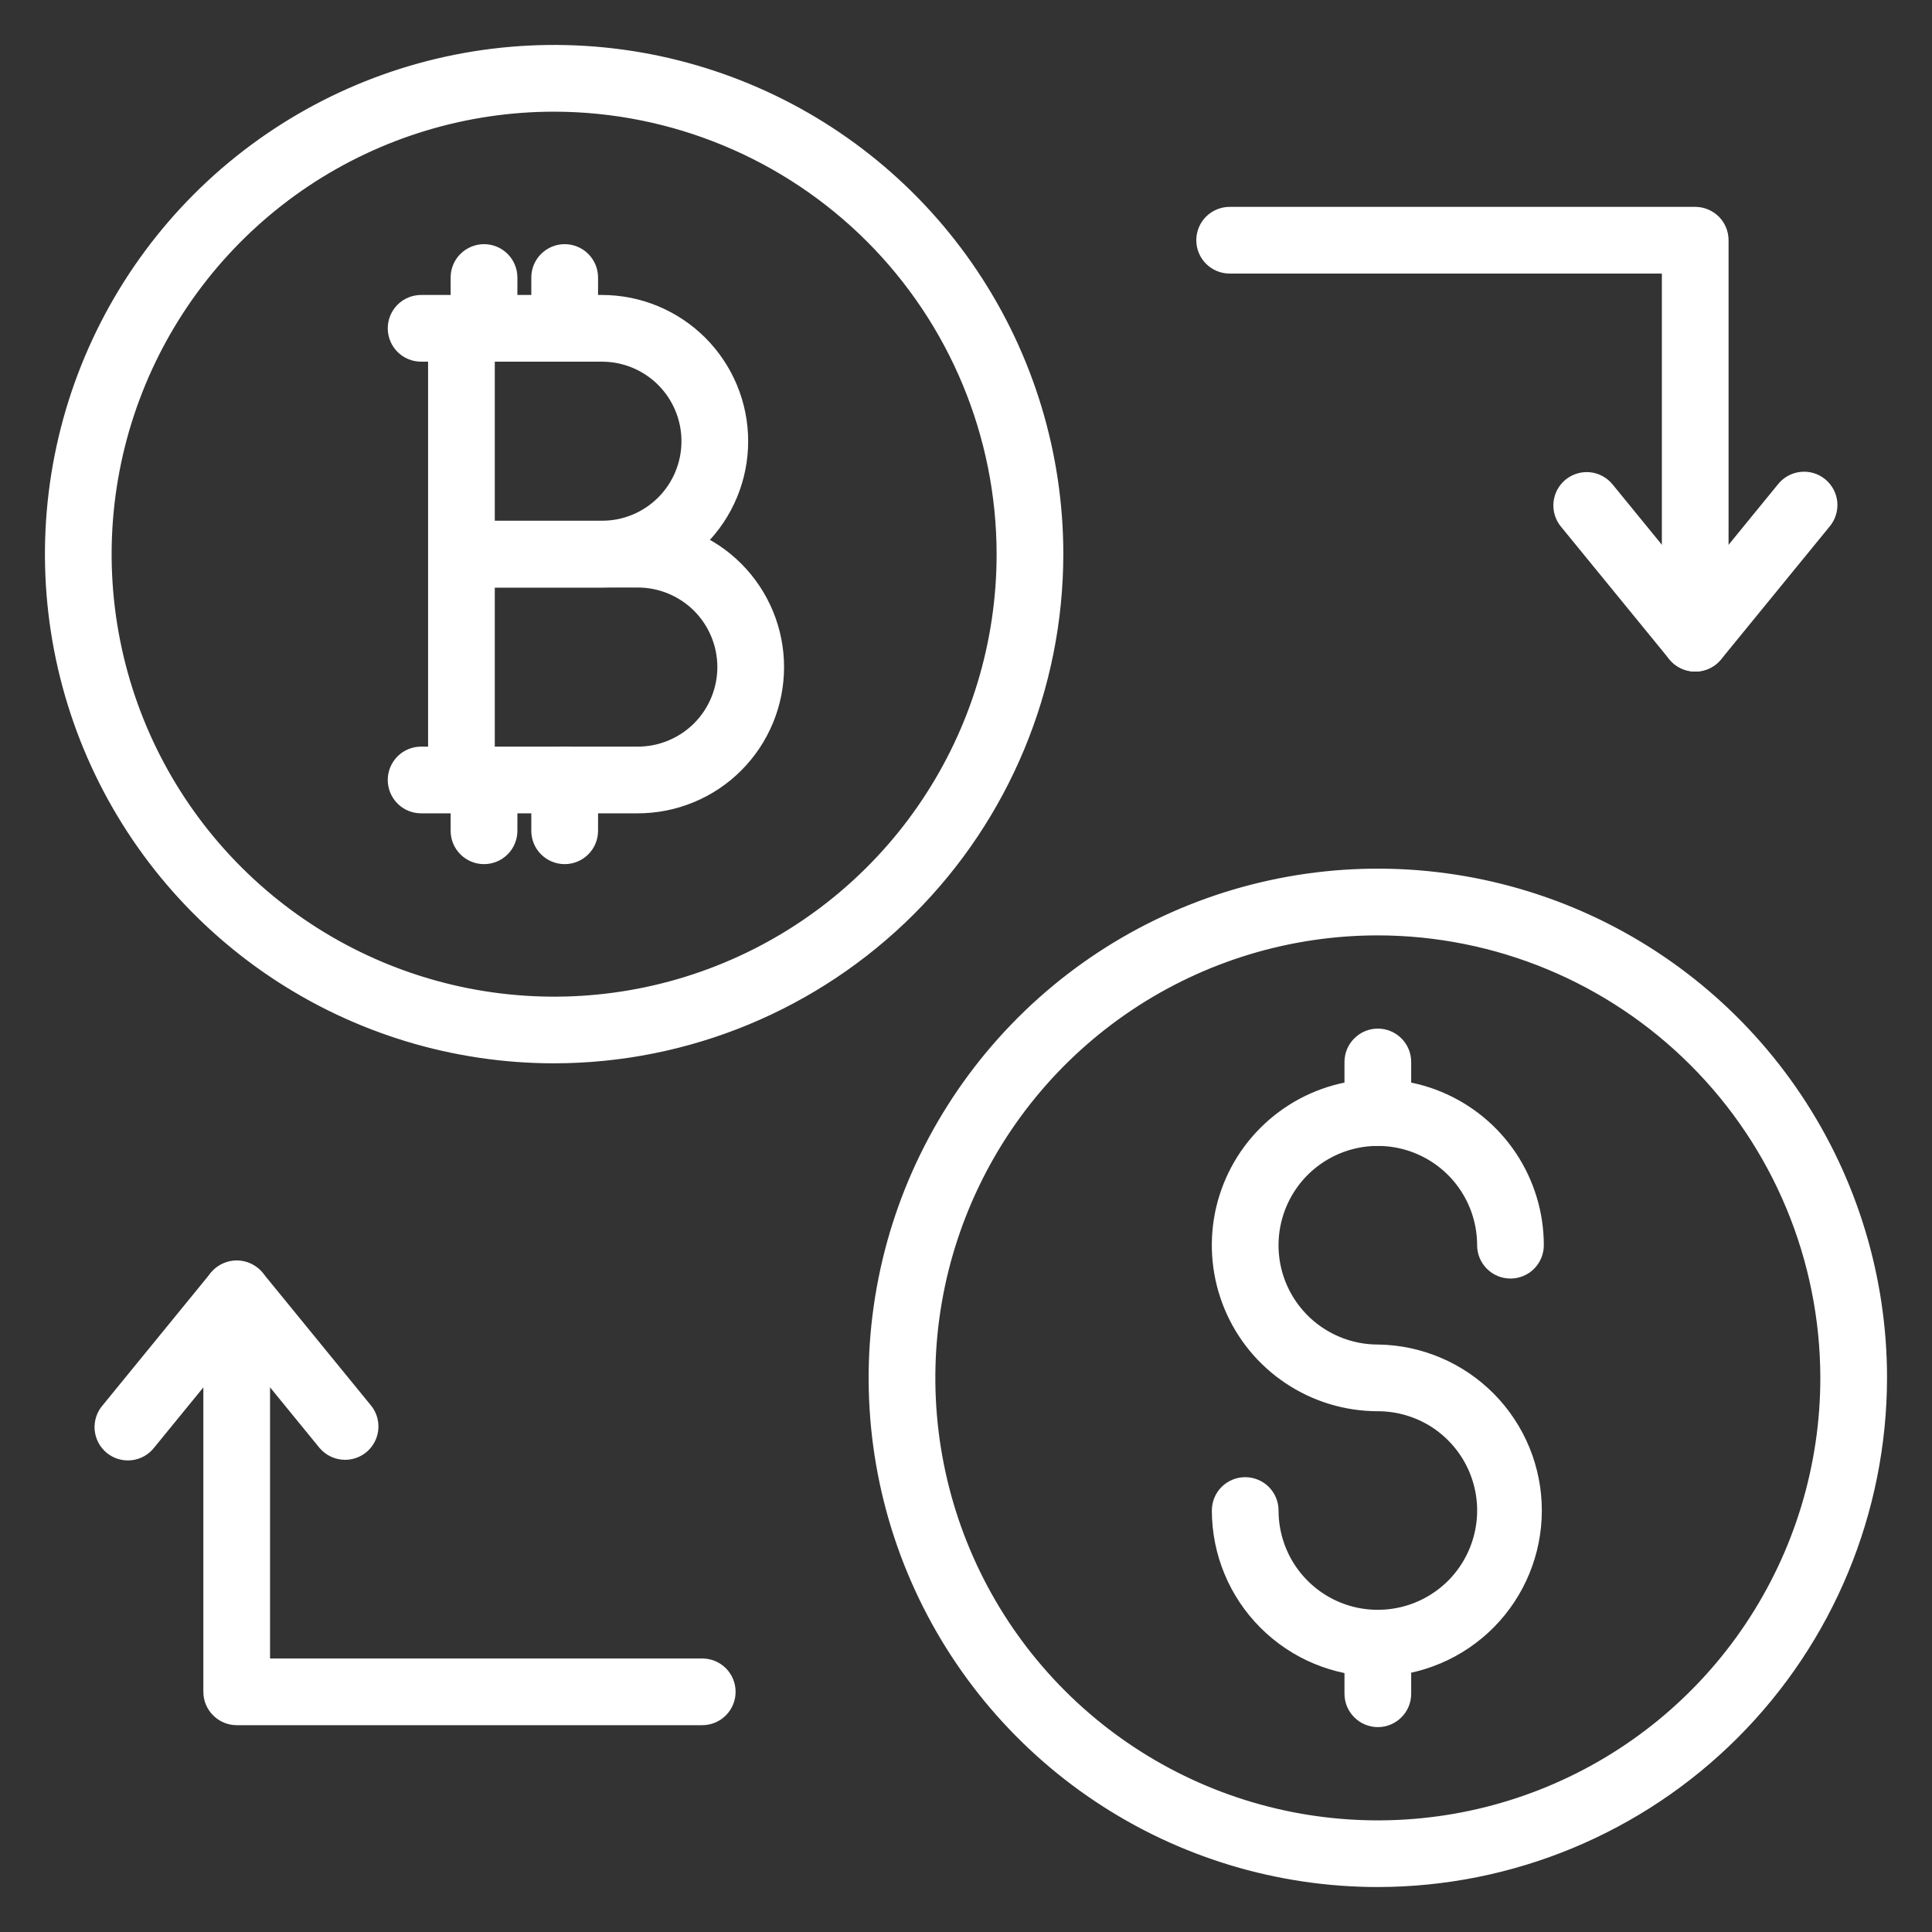 <svg width="40" height="40" viewBox="0 0 40 40" fill="none" xmlns="http://www.w3.org/2000/svg">
<rect x="0" y="0" width="40" height="40" fill="#333333" stroke="none"/>
<path d="M11.473 21.865C9.417 21.865 7.408 21.256 5.699 20.114C3.99 18.972 2.658 17.349 1.871 15.45C1.085 13.551 0.879 11.461 1.28 9.446C1.681 7.43 2.671 5.578 4.124 4.124C5.577 2.671 7.429 1.681 9.445 1.28C11.461 0.879 13.551 1.085 15.45 1.872C17.349 2.658 18.972 3.99 20.113 5.699C21.255 7.408 21.865 9.418 21.865 11.473C21.862 14.228 20.766 16.87 18.818 18.818C16.869 20.766 14.228 21.862 11.473 21.865ZM11.473 2.162C9.631 2.162 7.831 2.708 6.299 3.731C4.768 4.755 3.575 6.209 2.87 7.91C2.165 9.612 1.981 11.484 2.34 13.29C2.699 15.097 3.586 16.756 4.889 18.058C6.191 19.36 7.85 20.247 9.656 20.606C11.463 20.965 13.335 20.781 15.036 20.076C16.738 19.371 18.192 18.178 19.215 16.646C20.238 15.115 20.784 13.315 20.784 11.473C20.781 9.004 19.799 6.638 18.054 4.892C16.308 3.147 13.941 2.165 11.473 2.162Z" fill="white" stroke="white" stroke-width="0.3"/>
<path d="M12.462 12.014H9.553C9.41 12.014 9.272 11.957 9.171 11.855C9.07 11.754 9.013 11.616 9.013 11.473V6.797C9.013 6.654 9.07 6.517 9.171 6.415C9.272 6.314 9.41 6.257 9.553 6.257H12.462C13.225 6.257 13.957 6.56 14.497 7.1C15.037 7.64 15.34 8.372 15.34 9.135C15.34 9.899 15.037 10.631 14.497 11.171C13.957 11.71 13.225 12.014 12.462 12.014ZM10.094 10.932H12.462C12.939 10.932 13.396 10.743 13.733 10.406C14.07 10.069 14.259 9.612 14.259 9.135C14.259 8.659 14.07 8.201 13.733 7.864C13.396 7.527 12.939 7.338 12.462 7.338H10.094V10.932Z" fill="white" stroke="white" stroke-width="0.3"/>
<path d="M13.205 16.689H9.553C9.41 16.689 9.272 16.632 9.171 16.531C9.07 16.43 9.013 16.292 9.013 16.149V11.473C9.013 11.33 9.07 11.192 9.171 11.091C9.272 10.99 9.41 10.933 9.553 10.933H13.205C13.583 10.933 13.957 11.007 14.306 11.152C14.655 11.296 14.973 11.508 15.24 11.776C15.507 12.043 15.719 12.36 15.864 12.71C16.009 13.059 16.083 13.433 16.083 13.811C16.083 14.189 16.009 14.563 15.864 14.912C15.719 15.262 15.507 15.579 15.24 15.846C14.973 16.114 14.655 16.326 14.306 16.47C13.957 16.615 13.583 16.689 13.205 16.689ZM10.094 15.608H13.205C13.681 15.608 14.138 15.419 14.476 15.082C14.812 14.745 15.002 14.288 15.002 13.811C15.002 13.334 14.812 12.877 14.476 12.54C14.138 12.203 13.681 12.014 13.205 12.014H10.094V15.608Z" fill="white" stroke="white" stroke-width="0.3"/>
<path d="M9.553 7.338H8.718C8.575 7.338 8.437 7.281 8.336 7.18C8.235 7.078 8.178 6.941 8.178 6.797C8.178 6.654 8.235 6.517 8.336 6.415C8.437 6.314 8.575 6.257 8.718 6.257H9.553C9.697 6.257 9.834 6.314 9.936 6.415C10.037 6.517 10.094 6.654 10.094 6.797C10.094 6.941 10.037 7.078 9.936 7.18C9.834 7.281 9.697 7.338 9.553 7.338Z" fill="white" stroke="white" stroke-width="0.3"/>
<path d="M10.021 7.338C9.878 7.338 9.74 7.281 9.639 7.18C9.537 7.078 9.48 6.941 9.48 6.798V5.745C9.48 5.602 9.537 5.464 9.639 5.363C9.74 5.262 9.878 5.205 10.021 5.205C10.164 5.205 10.302 5.262 10.403 5.363C10.505 5.464 10.562 5.602 10.562 5.745V6.798C10.562 6.941 10.505 7.078 10.403 7.18C10.302 7.281 10.164 7.338 10.021 7.338Z" fill="white" stroke="white" stroke-width="0.3"/>
<path d="M11.691 7.338C11.548 7.338 11.41 7.281 11.309 7.18C11.207 7.078 11.15 6.941 11.15 6.798V5.745C11.15 5.602 11.207 5.464 11.309 5.363C11.41 5.262 11.548 5.205 11.691 5.205C11.834 5.205 11.972 5.262 12.073 5.363C12.175 5.464 12.232 5.602 12.232 5.745V6.798C12.232 6.941 12.175 7.078 12.073 7.18C11.972 7.281 11.834 7.338 11.691 7.338Z" fill="white" stroke="white" stroke-width="0.3"/>
<path d="M10.021 17.741C9.878 17.741 9.74 17.684 9.639 17.583C9.537 17.482 9.48 17.344 9.48 17.201V16.148C9.48 16.005 9.537 15.868 9.639 15.766C9.74 15.665 9.878 15.608 10.021 15.608C10.164 15.608 10.302 15.665 10.403 15.766C10.505 15.868 10.562 16.005 10.562 16.148V17.201C10.562 17.344 10.505 17.482 10.403 17.583C10.302 17.684 10.164 17.741 10.021 17.741Z" fill="white" stroke="white" stroke-width="0.3"/>
<path d="M11.691 17.741C11.548 17.741 11.41 17.684 11.309 17.583C11.207 17.482 11.15 17.344 11.15 17.201V16.148C11.15 16.005 11.207 15.868 11.309 15.766C11.41 15.665 11.548 15.608 11.691 15.608C11.834 15.608 11.972 15.665 12.073 15.766C12.175 15.868 12.232 16.005 12.232 16.148V17.201C12.232 17.344 12.175 17.482 12.073 17.583C11.972 17.684 11.834 17.741 11.691 17.741Z" fill="white" stroke="white" stroke-width="0.3"/>
<path d="M9.553 16.689H8.718C8.575 16.689 8.437 16.632 8.336 16.531C8.235 16.429 8.178 16.292 8.178 16.148C8.178 16.005 8.235 15.868 8.336 15.766C8.437 15.665 8.575 15.608 8.718 15.608H9.553C9.697 15.608 9.834 15.665 9.936 15.766C10.037 15.868 10.094 16.005 10.094 16.148C10.094 16.292 10.037 16.429 9.936 16.531C9.834 16.632 9.697 16.689 9.553 16.689Z" fill="white" stroke="white" stroke-width="0.3"/>
<path d="M28.527 38.919C26.471 38.919 24.462 38.31 22.753 37.168C21.044 36.026 19.712 34.403 18.925 32.504C18.138 30.605 17.933 28.515 18.334 26.499C18.734 24.483 19.724 22.632 21.178 21.178C22.631 19.725 24.483 18.735 26.499 18.334C28.515 17.933 30.605 18.139 32.504 18.925C34.403 19.712 36.026 21.044 37.167 22.753C38.309 24.462 38.919 26.472 38.919 28.527C38.915 31.282 37.819 33.924 35.871 35.872C33.923 37.82 31.282 38.916 28.527 38.919ZM28.527 19.216C26.685 19.216 24.885 19.762 23.354 20.785C21.822 21.808 20.629 23.262 19.924 24.964C19.219 26.665 19.035 28.537 19.394 30.343C19.753 32.15 20.64 33.809 21.942 35.111C23.244 36.413 24.903 37.3 26.709 37.66C28.516 38.019 30.388 37.835 32.089 37.13C33.791 36.425 35.245 35.232 36.268 33.7C37.291 32.169 37.838 30.369 37.838 28.527C37.835 26.059 36.853 23.692 35.107 21.947C33.362 20.201 30.995 19.219 28.527 19.216Z" fill="white" stroke="white" stroke-width="0.3"/>
<path d="M28.527 23.574C28.384 23.574 28.246 23.517 28.145 23.416C28.043 23.315 27.986 23.177 27.986 23.034V21.987C27.986 21.843 28.043 21.706 28.145 21.605C28.246 21.503 28.384 21.446 28.527 21.446C28.67 21.446 28.808 21.503 28.909 21.605C29.011 21.706 29.067 21.843 29.067 21.987V23.034C29.067 23.177 29.011 23.315 28.909 23.416C28.808 23.517 28.67 23.574 28.527 23.574Z" fill="white" stroke="white" stroke-width="0.3"/>
<path d="M28.527 35.608C28.384 35.608 28.246 35.551 28.145 35.449C28.043 35.348 27.986 35.211 27.986 35.067V34.02C27.986 33.876 28.043 33.739 28.145 33.637C28.246 33.536 28.384 33.479 28.527 33.479C28.67 33.479 28.808 33.536 28.909 33.637C29.011 33.739 29.067 33.876 29.067 34.02V35.067C29.067 35.211 29.011 35.348 28.909 35.449C28.808 35.551 28.67 35.608 28.527 35.608Z" fill="white" stroke="white" stroke-width="0.3"/>
<path d="M28.527 34.56C27.655 34.559 26.82 34.212 26.204 33.596C25.587 32.98 25.241 32.145 25.24 31.273C25.24 31.13 25.297 30.992 25.398 30.891C25.5 30.79 25.637 30.733 25.78 30.733C25.924 30.733 26.061 30.79 26.163 30.891C26.264 30.992 26.321 31.13 26.321 31.273C26.321 31.709 26.45 32.136 26.692 32.499C26.935 32.862 27.279 33.145 27.682 33.312C28.085 33.479 28.529 33.522 28.957 33.437C29.385 33.352 29.778 33.142 30.087 32.834C30.395 32.525 30.605 32.132 30.69 31.704C30.776 31.276 30.732 30.833 30.565 30.43C30.398 30.026 30.115 29.682 29.753 29.439C29.39 29.197 28.963 29.068 28.527 29.068C27.877 29.068 27.241 28.875 26.701 28.514C26.16 28.153 25.738 27.64 25.49 27.039C25.241 26.438 25.176 25.777 25.302 25.14C25.429 24.502 25.742 23.916 26.202 23.457C26.662 22.997 27.247 22.684 27.885 22.557C28.523 22.43 29.183 22.495 29.784 22.744C30.385 22.993 30.898 23.414 31.259 23.954C31.62 24.495 31.813 25.131 31.813 25.781C31.813 25.924 31.756 26.061 31.655 26.163C31.554 26.264 31.416 26.321 31.273 26.321C31.129 26.321 30.992 26.264 30.891 26.163C30.789 26.061 30.732 25.924 30.732 25.781C30.732 25.344 30.603 24.918 30.36 24.555C30.118 24.192 29.773 23.91 29.37 23.743C28.967 23.576 28.524 23.532 28.096 23.617C27.668 23.702 27.275 23.913 26.966 24.221C26.658 24.53 26.448 24.923 26.363 25.351C26.278 25.779 26.321 26.222 26.488 26.625C26.655 27.028 26.938 27.373 27.301 27.615C27.664 27.857 28.09 27.987 28.527 27.987C29.391 27.998 30.216 28.349 30.824 28.964C31.431 29.579 31.772 30.409 31.772 31.273C31.772 32.138 31.431 32.968 30.824 33.583C30.216 34.198 29.391 34.549 28.527 34.56Z" fill="white" stroke="white" stroke-width="0.3"/>
<path d="M14.54 35.568H4.901C4.758 35.568 4.62 35.511 4.519 35.409C4.417 35.308 4.36 35.17 4.36 35.027V26.787C4.36 26.643 4.417 26.506 4.519 26.404C4.62 26.303 4.758 26.246 4.901 26.246C5.044 26.246 5.182 26.303 5.283 26.404C5.384 26.506 5.441 26.643 5.441 26.787V34.487H14.54C14.683 34.487 14.821 34.544 14.922 34.645C15.023 34.746 15.08 34.884 15.08 35.027C15.08 35.17 15.023 35.308 14.922 35.409C14.821 35.511 14.683 35.568 14.54 35.568Z" fill="white" stroke="white" stroke-width="0.3"/>
<path d="M7.145 30.074C7.065 30.074 6.986 30.056 6.913 30.022C6.841 29.988 6.777 29.938 6.726 29.876L4.901 27.641L3.076 29.876C3.032 29.933 2.977 29.981 2.914 30.017C2.851 30.052 2.782 30.075 2.71 30.083C2.638 30.091 2.565 30.085 2.496 30.065C2.427 30.045 2.362 30.011 2.306 29.965C2.25 29.919 2.204 29.863 2.17 29.799C2.136 29.735 2.116 29.665 2.109 29.592C2.103 29.52 2.112 29.448 2.134 29.379C2.156 29.31 2.192 29.247 2.24 29.192L4.483 26.445C4.535 26.385 4.6 26.338 4.672 26.305C4.744 26.273 4.822 26.256 4.902 26.256C4.981 26.256 5.059 26.273 5.131 26.305C5.203 26.338 5.268 26.385 5.32 26.445L7.563 29.192C7.628 29.271 7.669 29.367 7.681 29.469C7.693 29.57 7.677 29.673 7.633 29.765C7.589 29.858 7.52 29.936 7.434 29.99C7.347 30.045 7.247 30.074 7.145 30.074Z" fill="white" stroke="white" stroke-width="0.3"/>
<path d="M35.097 13.754C34.954 13.754 34.817 13.697 34.715 13.596C34.614 13.495 34.557 13.357 34.557 13.214V5.514H25.459C25.315 5.514 25.178 5.457 25.076 5.355C24.975 5.254 24.918 5.117 24.918 4.973C24.918 4.83 24.975 4.692 25.076 4.591C25.178 4.49 25.315 4.433 25.459 4.433H35.097C35.241 4.433 35.378 4.49 35.48 4.591C35.581 4.692 35.638 4.83 35.638 4.973V13.214C35.638 13.357 35.581 13.495 35.48 13.596C35.378 13.697 35.241 13.754 35.097 13.754Z" fill="white" stroke="white" stroke-width="0.3"/>
<path d="M35.098 13.754C35.018 13.754 34.939 13.736 34.866 13.702C34.794 13.668 34.73 13.618 34.679 13.556L32.436 10.811C32.39 10.756 32.356 10.693 32.335 10.624C32.313 10.556 32.306 10.484 32.313 10.413C32.32 10.342 32.341 10.273 32.374 10.21C32.408 10.147 32.454 10.091 32.509 10.046C32.565 10.001 32.628 9.967 32.697 9.947C32.765 9.926 32.837 9.92 32.908 9.927C32.979 9.935 33.048 9.956 33.111 9.991C33.173 10.025 33.228 10.071 33.273 10.127L35.098 12.362L36.923 10.127C36.967 10.07 37.022 10.022 37.085 9.986C37.148 9.951 37.217 9.928 37.289 9.92C37.361 9.911 37.434 9.917 37.503 9.938C37.573 9.958 37.637 9.992 37.693 10.038C37.749 10.084 37.795 10.14 37.829 10.204C37.863 10.268 37.884 10.338 37.89 10.41C37.896 10.482 37.888 10.555 37.865 10.624C37.843 10.693 37.807 10.756 37.76 10.811L35.516 13.558C35.465 13.62 35.401 13.669 35.329 13.703C35.257 13.737 35.178 13.754 35.098 13.754Z" fill="white" stroke="white" stroke-width="0.3"/>
</svg>
